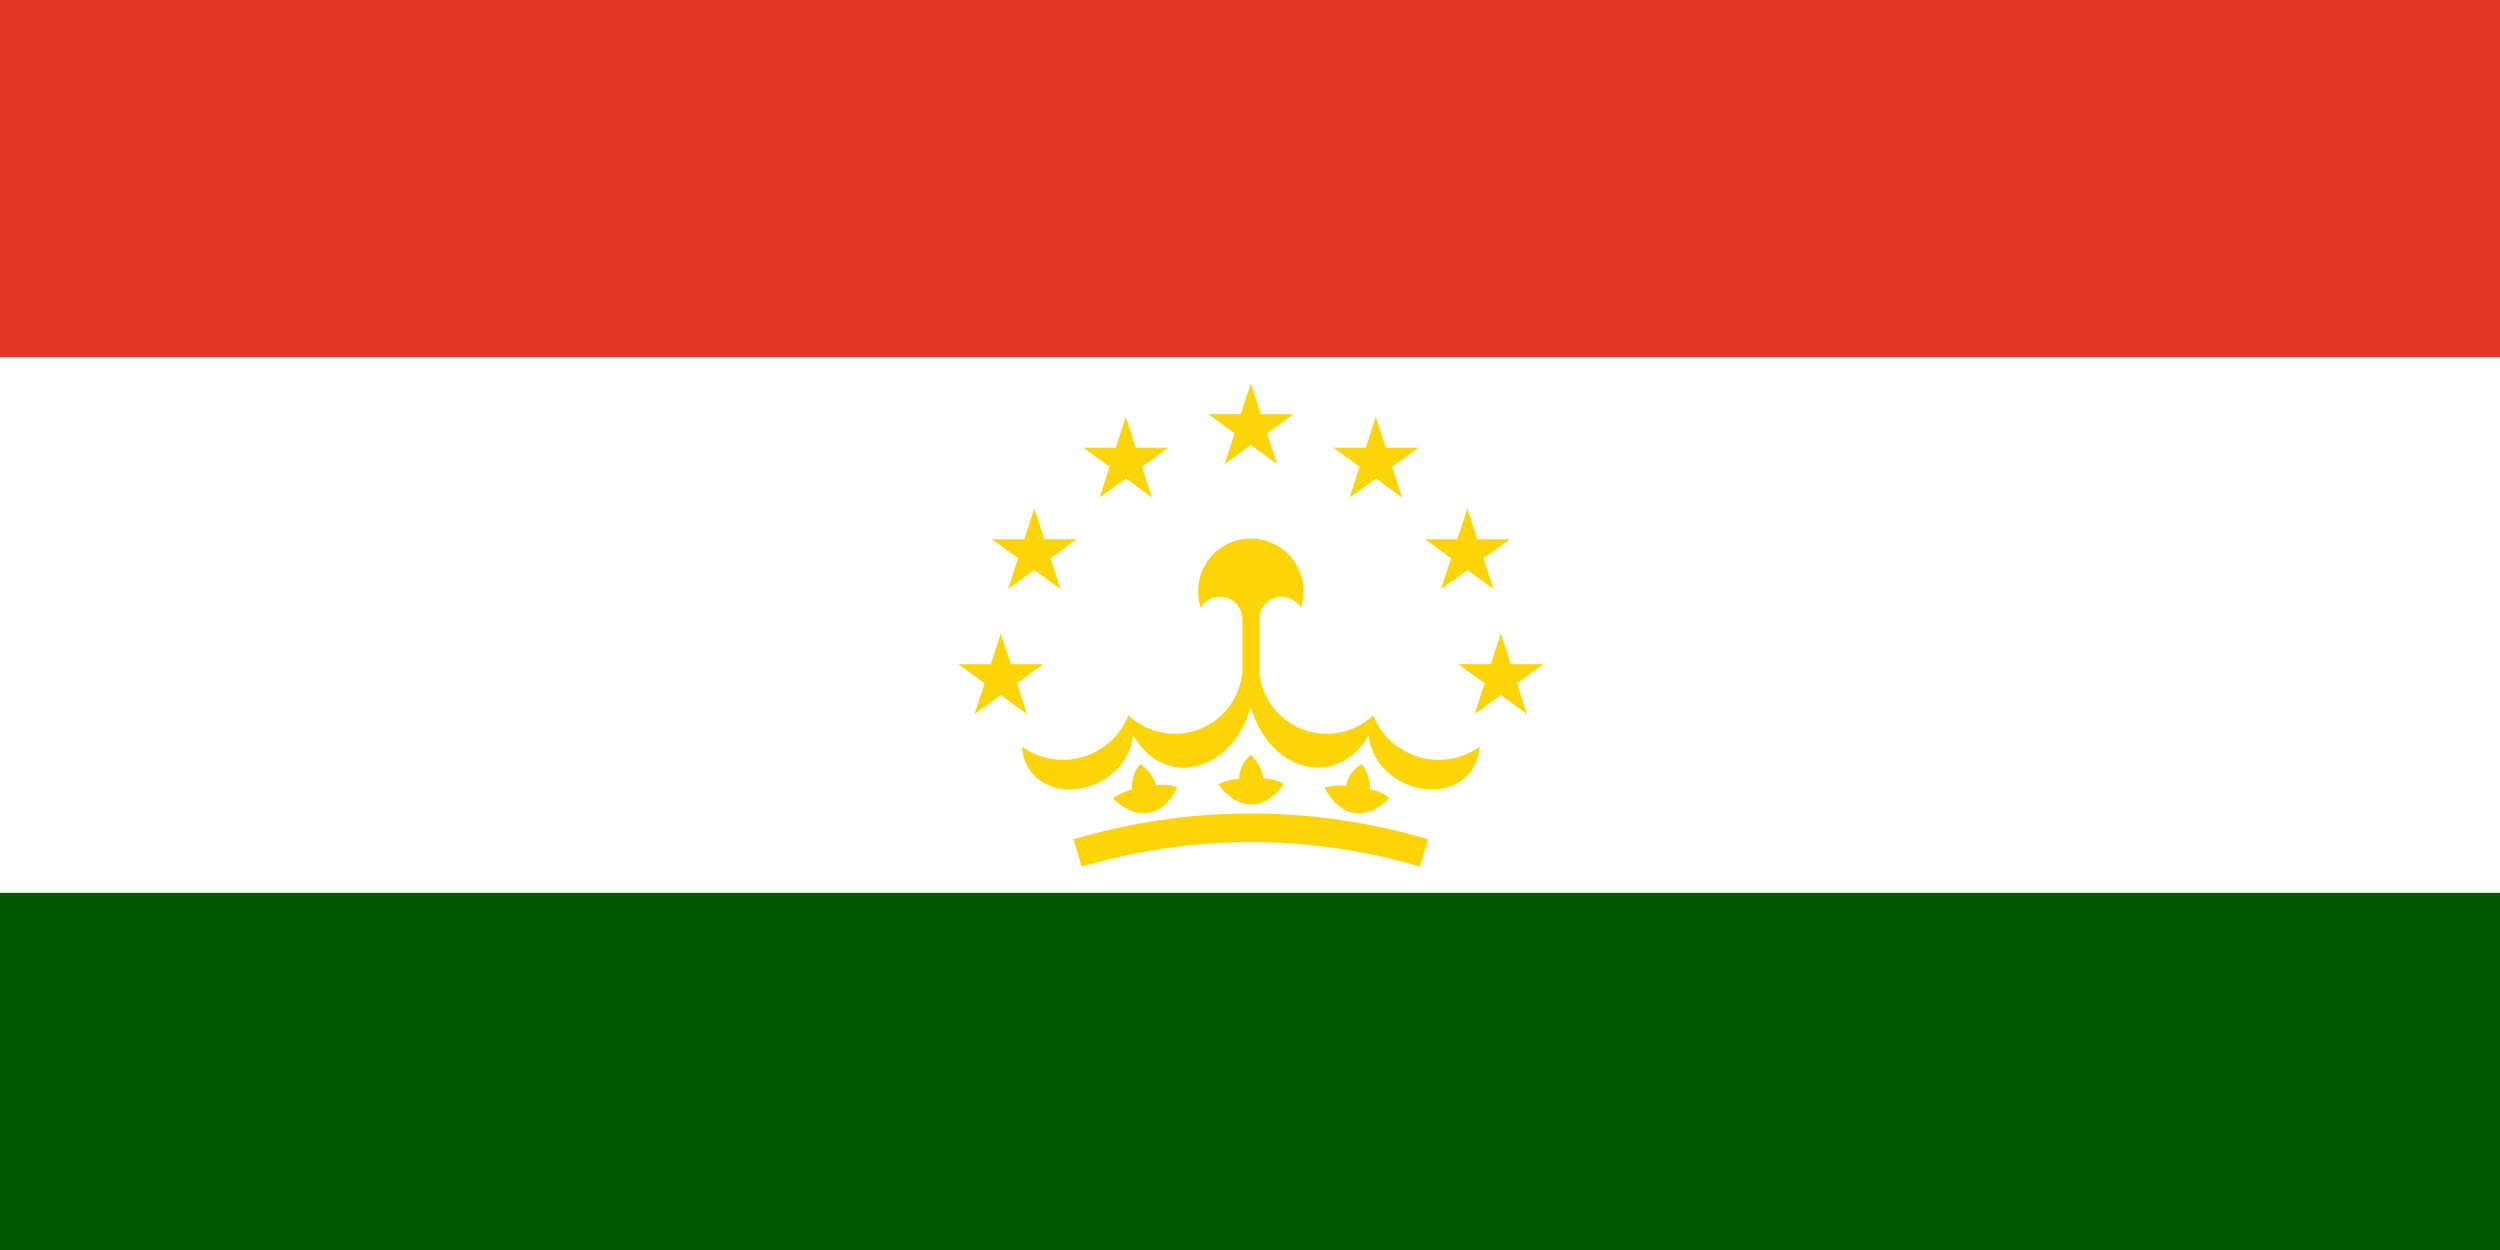 <svg width="240" height="120" viewBox="0 0 240 120" fill="none" xmlns="http://www.w3.org/2000/svg">
<path d="M0 0H240V120H0V0Z" fill="#005801"/>
<path d="M0 0H240V85.714H0V0Z" fill="white"/>
<path d="M0 0H240V34.286H0V0Z" fill="#E23726"/>
<path d="M121.633 41.592L124.152 39.761H121.038L120.076 36.8L119.114 39.761H116L118.519 41.592L117.557 44.553L120.076 42.723L122.595 44.553L121.633 41.592Z" fill="#FDD406"/>
<path d="M115.276 58.349C115.51 57.946 115.869 57.631 116.298 57.45C116.727 57.27 117.203 57.234 117.654 57.348C118.106 57.463 118.508 57.721 118.799 58.084C119.091 58.447 119.256 58.895 119.27 59.36V64.507C119.161 65.724 118.712 66.885 117.975 67.858C117.238 68.831 116.242 69.578 115.101 70.012C113.96 70.447 112.719 70.552 111.521 70.316C110.323 70.079 109.216 69.511 108.325 68.676C107.945 69.631 107.352 70.487 106.591 71.179C105.83 71.871 104.922 72.38 103.935 72.669C102.948 72.958 101.909 73.018 100.895 72.845C99.881 72.672 98.921 72.27 98.085 71.67C98.711 77.915 108.071 76.64 108.769 70.568C111.709 75.73 118.173 74.253 120.067 67.931H120.085C121.979 74.253 128.443 75.73 131.383 70.568C132.081 76.64 141.441 77.915 142.067 71.67C141.231 72.27 140.271 72.672 139.257 72.845C138.243 73.018 137.204 72.958 136.217 72.669C135.23 72.38 134.322 71.871 133.561 71.179C132.8 70.487 132.207 69.631 131.827 68.676C130.936 69.511 129.829 70.079 128.631 70.316C127.433 70.552 126.192 70.447 125.051 70.012C123.91 69.578 122.914 68.831 122.177 67.858C121.44 66.885 120.991 65.724 120.882 64.508V59.36C120.896 58.895 121.061 58.447 121.353 58.084C121.644 57.721 122.046 57.463 122.498 57.348C122.949 57.234 123.425 57.27 123.854 57.45C124.283 57.631 124.642 57.946 124.876 58.349C125.128 57.589 125.196 56.78 125.074 55.988C124.953 55.197 124.645 54.446 124.176 53.796C123.708 53.147 123.092 52.619 122.379 52.254C121.666 51.889 120.877 51.699 120.076 51.699C119.275 51.699 118.486 51.889 117.773 52.254C117.06 52.619 116.444 53.147 115.976 53.796C115.507 54.446 115.199 55.197 115.078 55.988C114.956 56.78 115.024 57.589 115.276 58.349Z" fill="#FDD406"/>
<path d="M106.82 76.624C109.104 78.9 111.714 78.415 113.02 75.596C113.02 75.596 112.359 75.198 110.983 75.376C110.785 74.487 110.005 73.722 109.447 73.341C108.914 73.927 108.537 75.012 108.721 75.796C107.738 75.975 106.82 76.624 106.82 76.624Z" fill="#FDD406"/>
<path d="M123.237 75.277C121.489 77.846 118.835 77.899 116.953 75.281C116.953 75.281 117.964 74.791 118.963 74.775C118.908 73.971 119.458 72.962 120.079 72.47C120.568 72.938 121.212 73.819 121.263 74.728C122.65 74.777 123.237 75.277 123.237 75.277Z" fill="#FDD406"/>
<path d="M127.168 75.607C128.599 78.495 131.227 78.875 133.369 76.625C133.369 76.625 132.872 76.036 131.511 75.763C131.609 74.857 131.117 73.882 130.71 73.342C130.018 73.726 129.311 74.632 129.234 75.434C128.246 75.287 127.168 75.607 127.168 75.607Z" fill="#FDD406"/>
<path d="M136.313 83.2C125.718 80.046 114.434 80.046 103.839 83.2L103.056 80.571C114.162 77.265 125.99 77.265 137.096 80.571L136.313 83.2Z" fill="#FDD406"/>
<path d="M109.038 42.977H112.152L109.633 44.807L110.595 47.768L108.076 45.938L105.557 47.768L106.519 44.807L104 42.977H107.114L108.076 40.015L109.038 42.977Z" fill="#FDD406"/>
<path d="M100.848 53.592L103.367 51.761H100.254L99.291 48.8L98.329 51.761H95.215L97.734 53.592L96.772 56.553L99.291 54.723L101.81 56.553L100.848 53.592Z" fill="#FDD406"/>
<path d="M100.152 63.761L97.633 65.592L98.595 68.553L96.076 66.723L93.557 68.553L94.519 65.592L92 63.761H95.114L96.076 60.8L97.038 63.761H100.152Z" fill="#FDD406"/>
<path d="M128 42.977H131.114L132.076 40.015L133.038 42.977H136.152L133.633 44.807L134.595 47.768L132.076 45.938L129.557 47.768L130.519 44.807L128 42.977Z" fill="#FDD406"/>
<path d="M136.785 51.761L139.304 53.592L138.341 56.553L140.861 54.723L143.38 56.553L142.417 53.592L144.937 51.761H141.823L140.861 48.8L139.898 51.761H136.785Z" fill="#FDD406"/>
<path d="M142.519 65.592L140 63.761H143.114L144.076 60.8L145.038 63.761H148.152L145.633 65.592L146.595 68.553L144.076 66.723L141.557 68.553L142.519 65.592Z" fill="#FDD406"/>
</svg>
